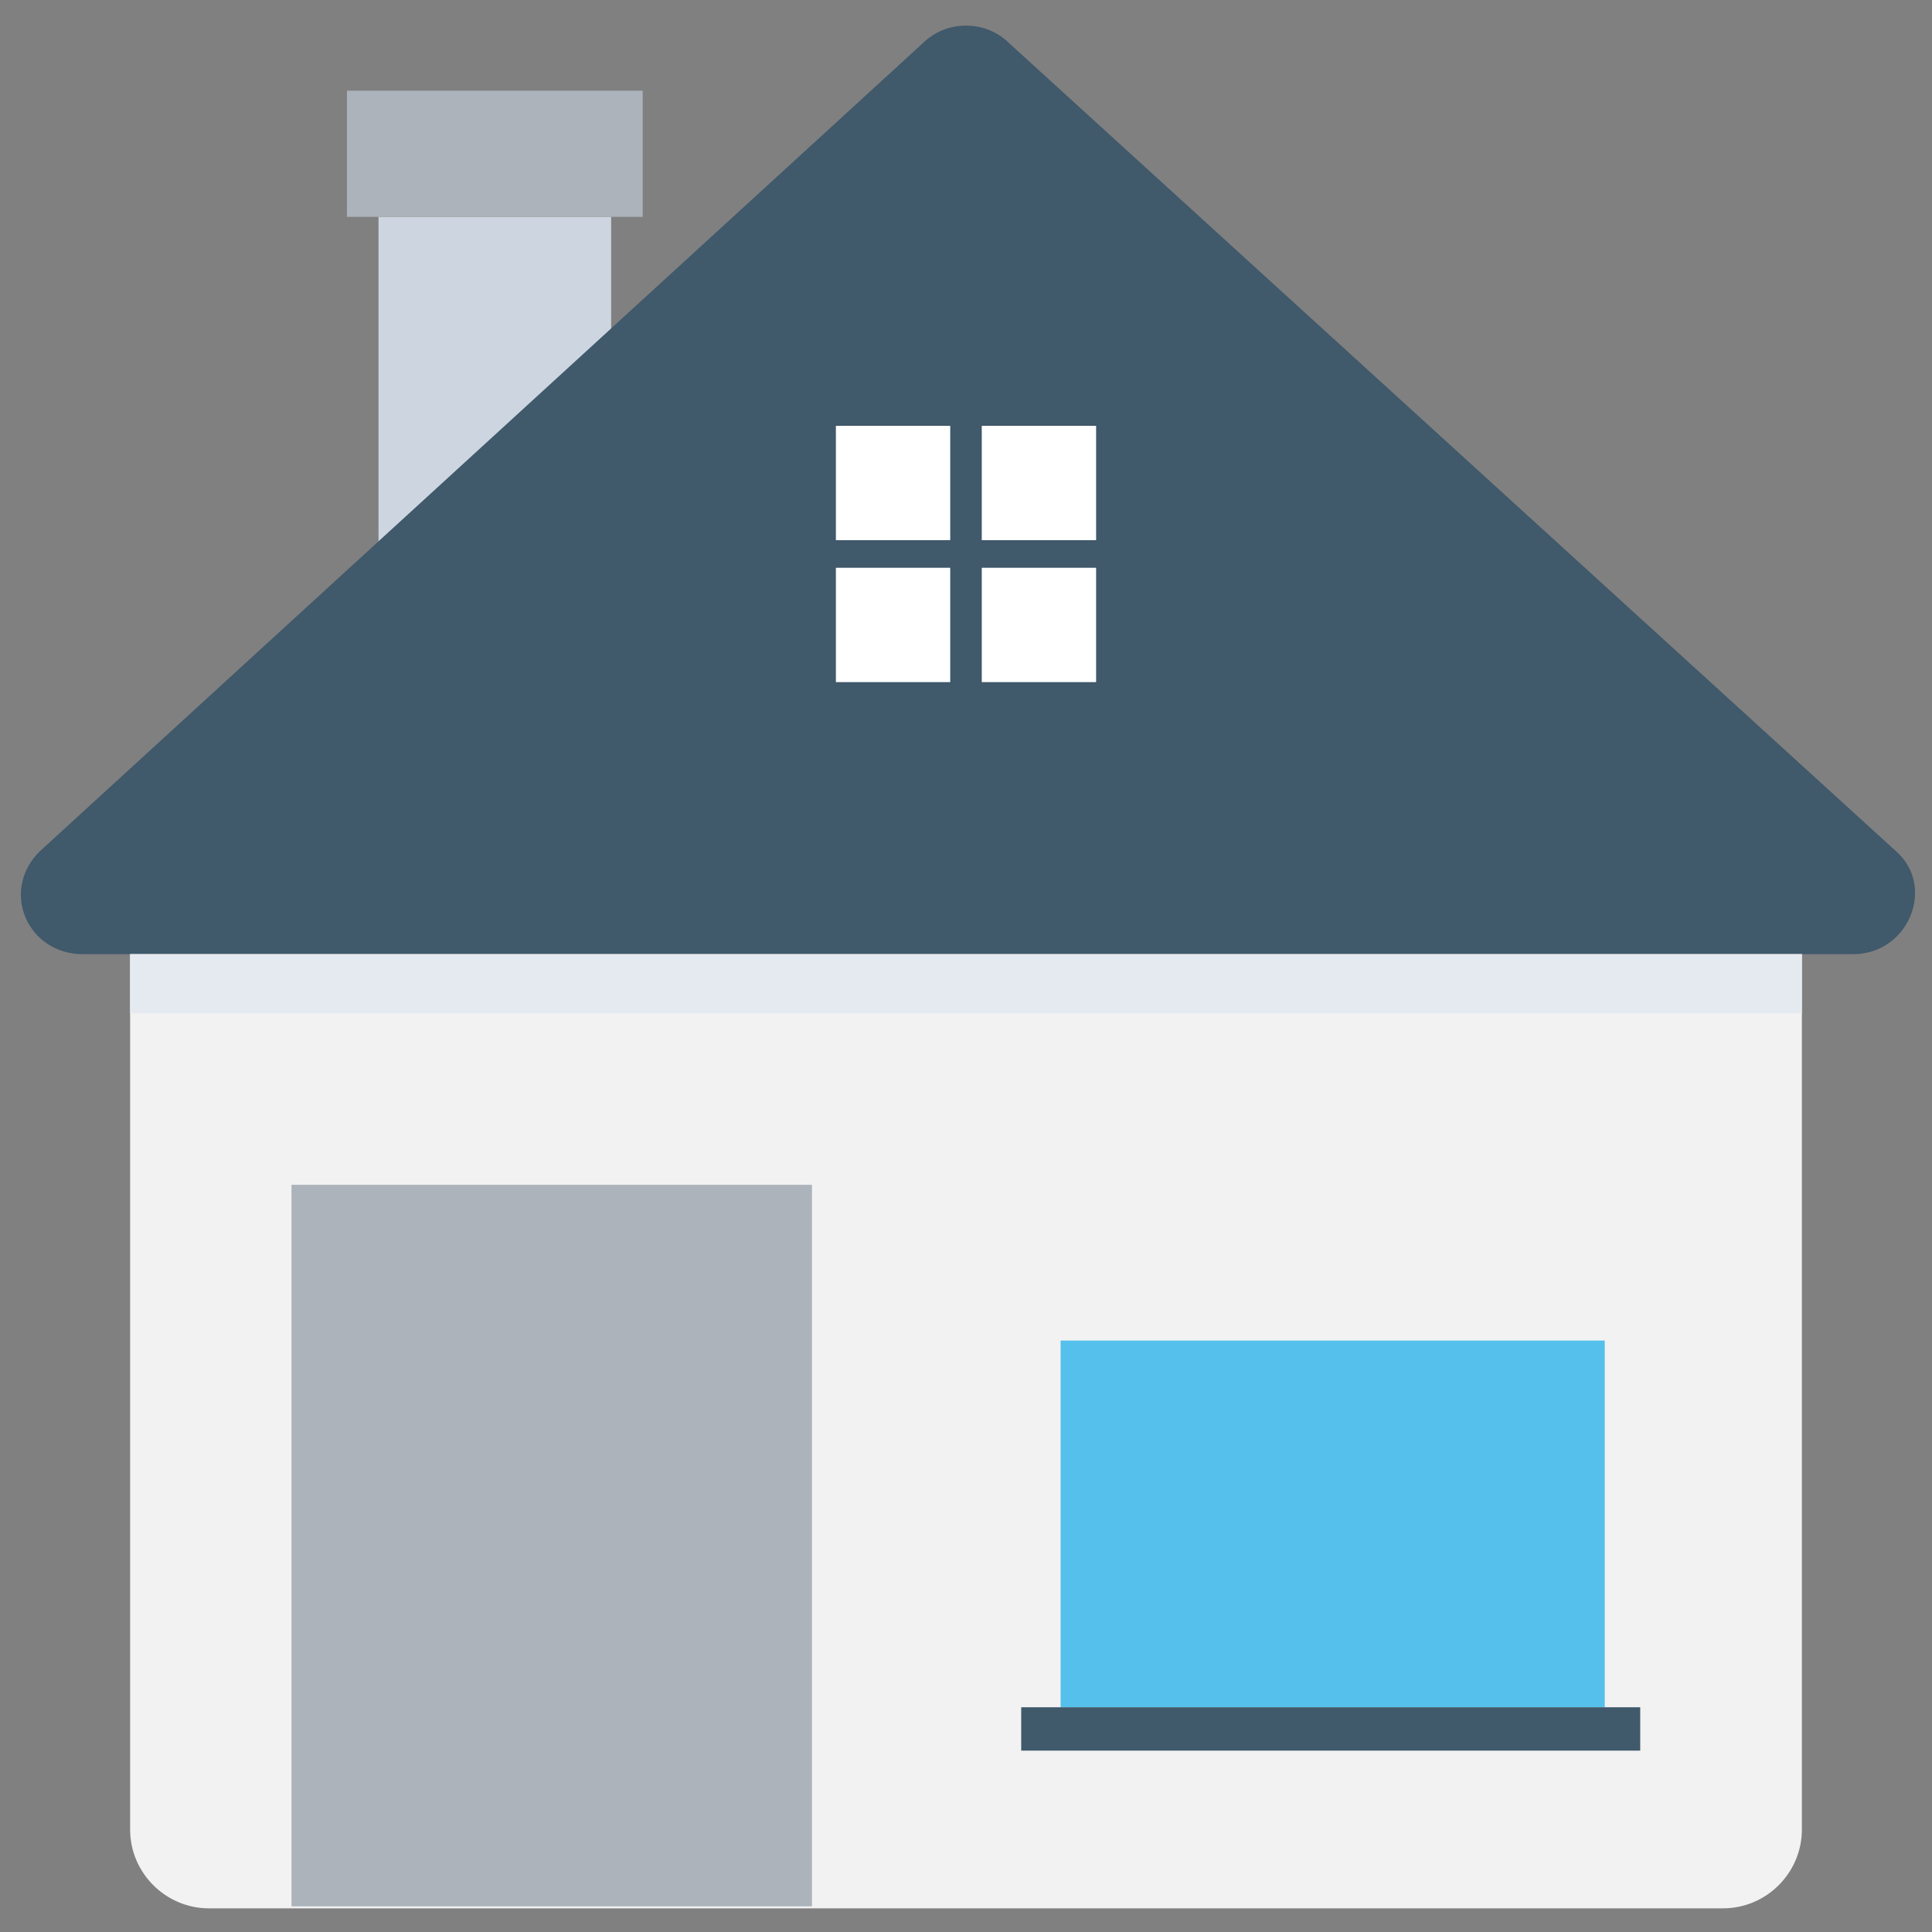 <?xml version="1.0" encoding="utf-8"?>
<!-- Generator: Adobe Illustrator 20.1.0, SVG Export Plug-In . SVG Version: 6.00 Build 0)  -->
<!DOCTYPE svg PUBLIC "-//W3C//DTD SVG 1.1//EN" "http://www.w3.org/Graphics/SVG/1.1/DTD/svg11.dtd">
<svg version="1.1" id="Layer_1" xmlns="http://www.w3.org/2000/svg" xmlns:xlink="http://www.w3.org/1999/xlink" x="0px" y="0px"
	 viewBox="0 0 49 49" enable-background="new 0 0 49 49" xml:space="preserve">
<rect x="0" y="0" width="49" height="49" fill="#808080" stroke="none"/>
<g>
	<rect x="9.6" y="5.5" fill="#CDD6E0" width="5.9" height="8.6"/>
	<rect x="8.8" y="2.3" fill="#ACB3BA" width="7.5" height="3.2"/>
	<path fill="#40596B" d="M23.4,1.1L1,21.6c-1,1-0.3,2.6,1.1,2.6H47c1.4,0,2.1-1.7,1.1-2.6L25.6,1.1C25,0.5,24,0.5,23.4,1.1z"/>
	<path fill="#F2F2F2" d="M45.7,24.2v22.2c0,1.1-0.9,2-2,2H5.3c-1.1,0-2-0.9-2-2V24.2H45.7z"/>
	<rect x="3.3" y="24.2" fill="#E4EAEF" width="42.4" height="1.5"/>
	<g>
		<rect x="21.2" y="10.8" fill="#FFFFFF" width="2.9" height="2.9"/>
		<rect x="24.9" y="10.8" fill="#FFFFFF" width="2.9" height="2.9"/>
		<rect x="21.2" y="14.4" fill="#FFFFFF" width="2.9" height="2.9"/>
		<rect x="24.9" y="14.4" fill="#FFFFFF" width="2.9" height="2.9"/>
	</g>
	
		<rect x="4.8" y="32.6" transform="matrix(-1.836970e-16 1 -1 -1.836970e-16 53.193 25.249)" fill="#ACB3BA" width="18.3" height="13.2"/>
	<g>
		<rect x="26.9" y="34" fill="#54C0EB" width="13.8" height="9.3"/>
		<rect x="25.9" y="43.3" fill="#40596B" width="15.7" height="1.1"/>
	</g>
</g>
</svg>
